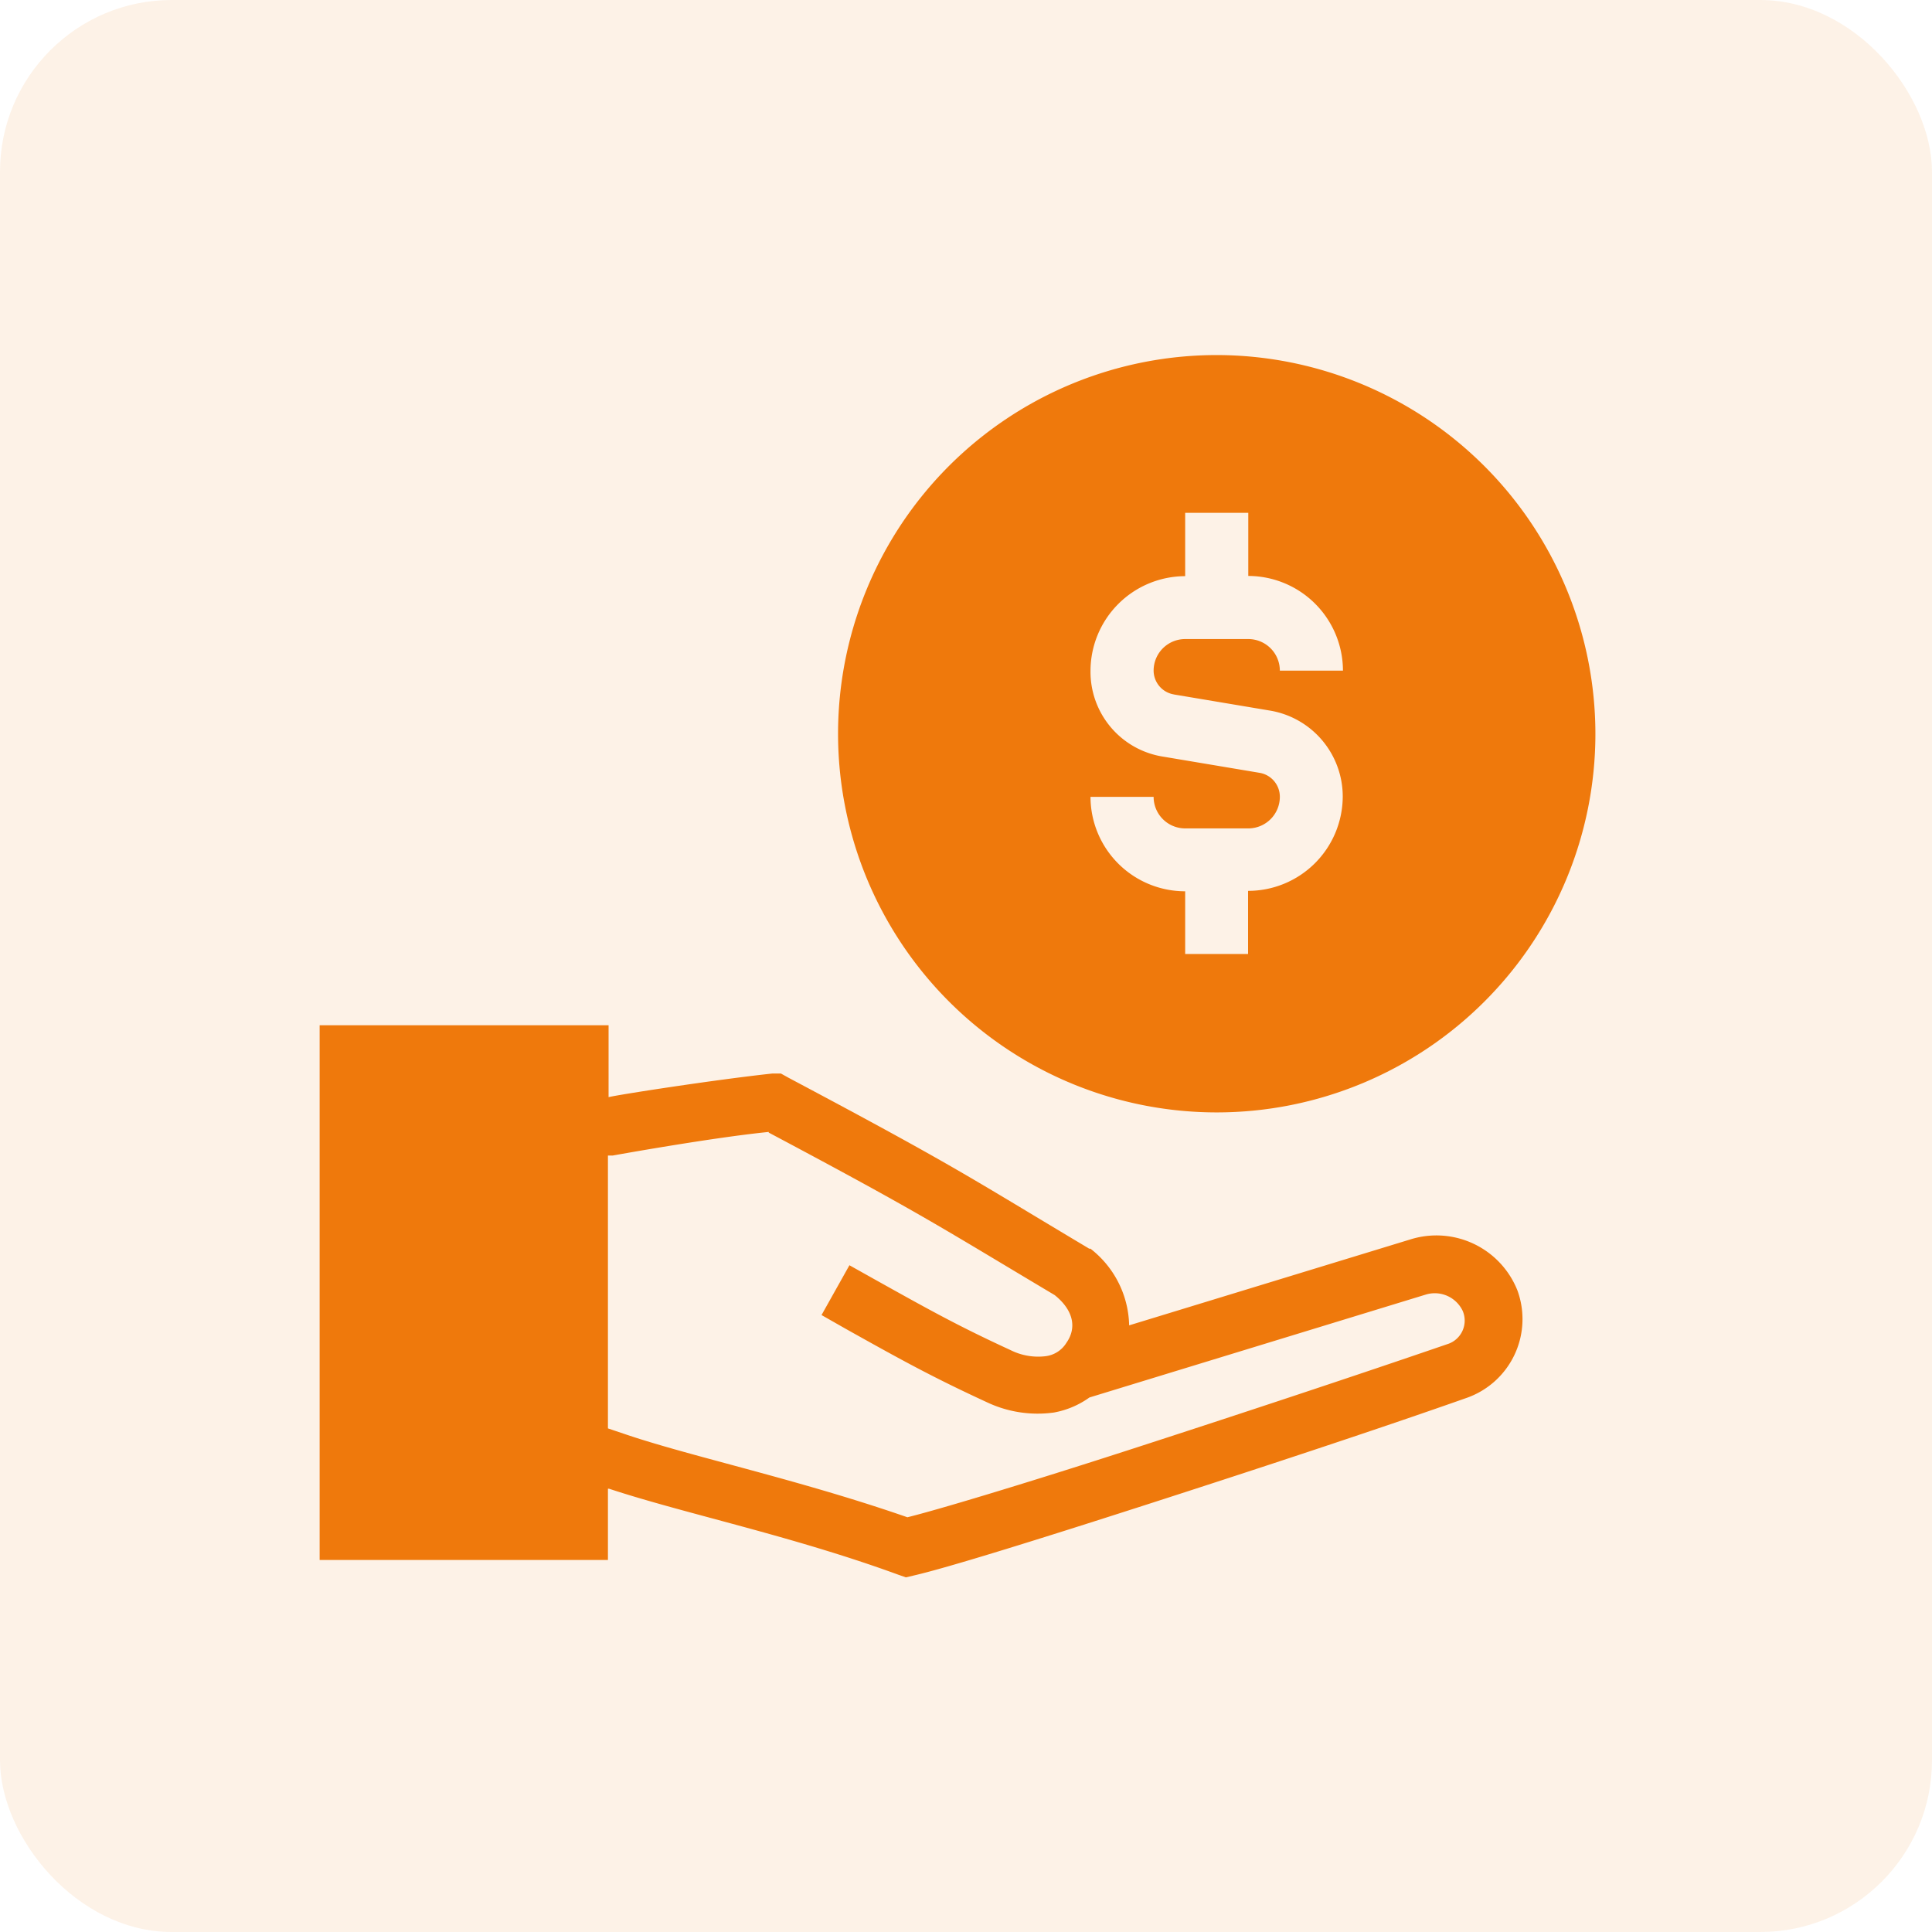 <svg id="Layer_1" data-name="Layer 1" xmlns="http://www.w3.org/2000/svg" viewBox="0 0 90 90"><defs><style>.cls-1,.cls-2{fill:#ef790c;}.cls-1{isolation:isolate;opacity:0.1;}</style></defs><rect class="cls-1" width="90" height="90" rx="8"/><path class="cls-2" d="M14.89,47.76V72.67H28.32V69.35l.05,0c3.51,1.16,8.51,2.19,13.46,4l.37.13.38-.09c1.56-.36,5.74-1.66,10.74-3.27s10.72-3.49,15-5a3.89,3.89,0,0,0,2.37-5h0a4.06,4.06,0,0,0-5-2.38l-13.09,4a4.64,4.64,0,0,0-1.8-3.57l-.06,0-.08-.05c-5.58-3.33-6.07-3.74-13.92-7.91l-.36-.2-.41,0c-2.69.29-7.26,1-7.62,1.1V47.76Zm20.92,5c7.19,3.82,8,4.4,13.32,7.57.84.67,1.06,1.49.55,2.22a1.33,1.33,0,0,1-1,.63,2.86,2.86,0,0,1-1.59-.28c-2.41-1.11-3.71-1.83-6.36-3.31l-1.16-.65-1.3,2.32,1.16.66c2.66,1.49,4.07,2.26,6.54,3.4h0a5.52,5.52,0,0,0,3.13.48,4.09,4.09,0,0,0,1.65-.7L66.44,60.3a1.44,1.44,0,0,1,1.7.77,1.15,1.15,0,0,1-.73,1.55c-4.22,1.45-9.92,3.34-14.9,4.95s-8.93,2.79-10.24,3.11c-5-1.74-10-2.81-13.06-3.84l-.89-.3V53.83l.22,0S33.12,53,35.81,52.73Z"/><path class="cls-2" d="M56.68,16.54A17.64,17.64,0,1,0,74.32,34.18,17.66,17.66,0,0,0,56.68,16.54Zm-2,15.81,4.47.75a4.06,4.06,0,0,1,3.4,4,4.41,4.41,0,0,1-4.41,4.4v2.94H55.21V41.52a4.41,4.41,0,0,1-4.41-4.4h2.94a1.47,1.47,0,0,0,1.47,1.47h2.94a1.47,1.47,0,0,0,1.47-1.47A1.13,1.13,0,0,0,58.67,36l-4.47-.75a4,4,0,0,1-3.4-4,4.42,4.42,0,0,1,4.41-4.41V23.89h2.94v2.94a4.42,4.42,0,0,1,4.41,4.41H59.62a1.47,1.47,0,0,0-1.47-1.47H55.21a1.47,1.47,0,0,0-1.47,1.47A1.13,1.13,0,0,0,54.69,32.35Z"/></svg>